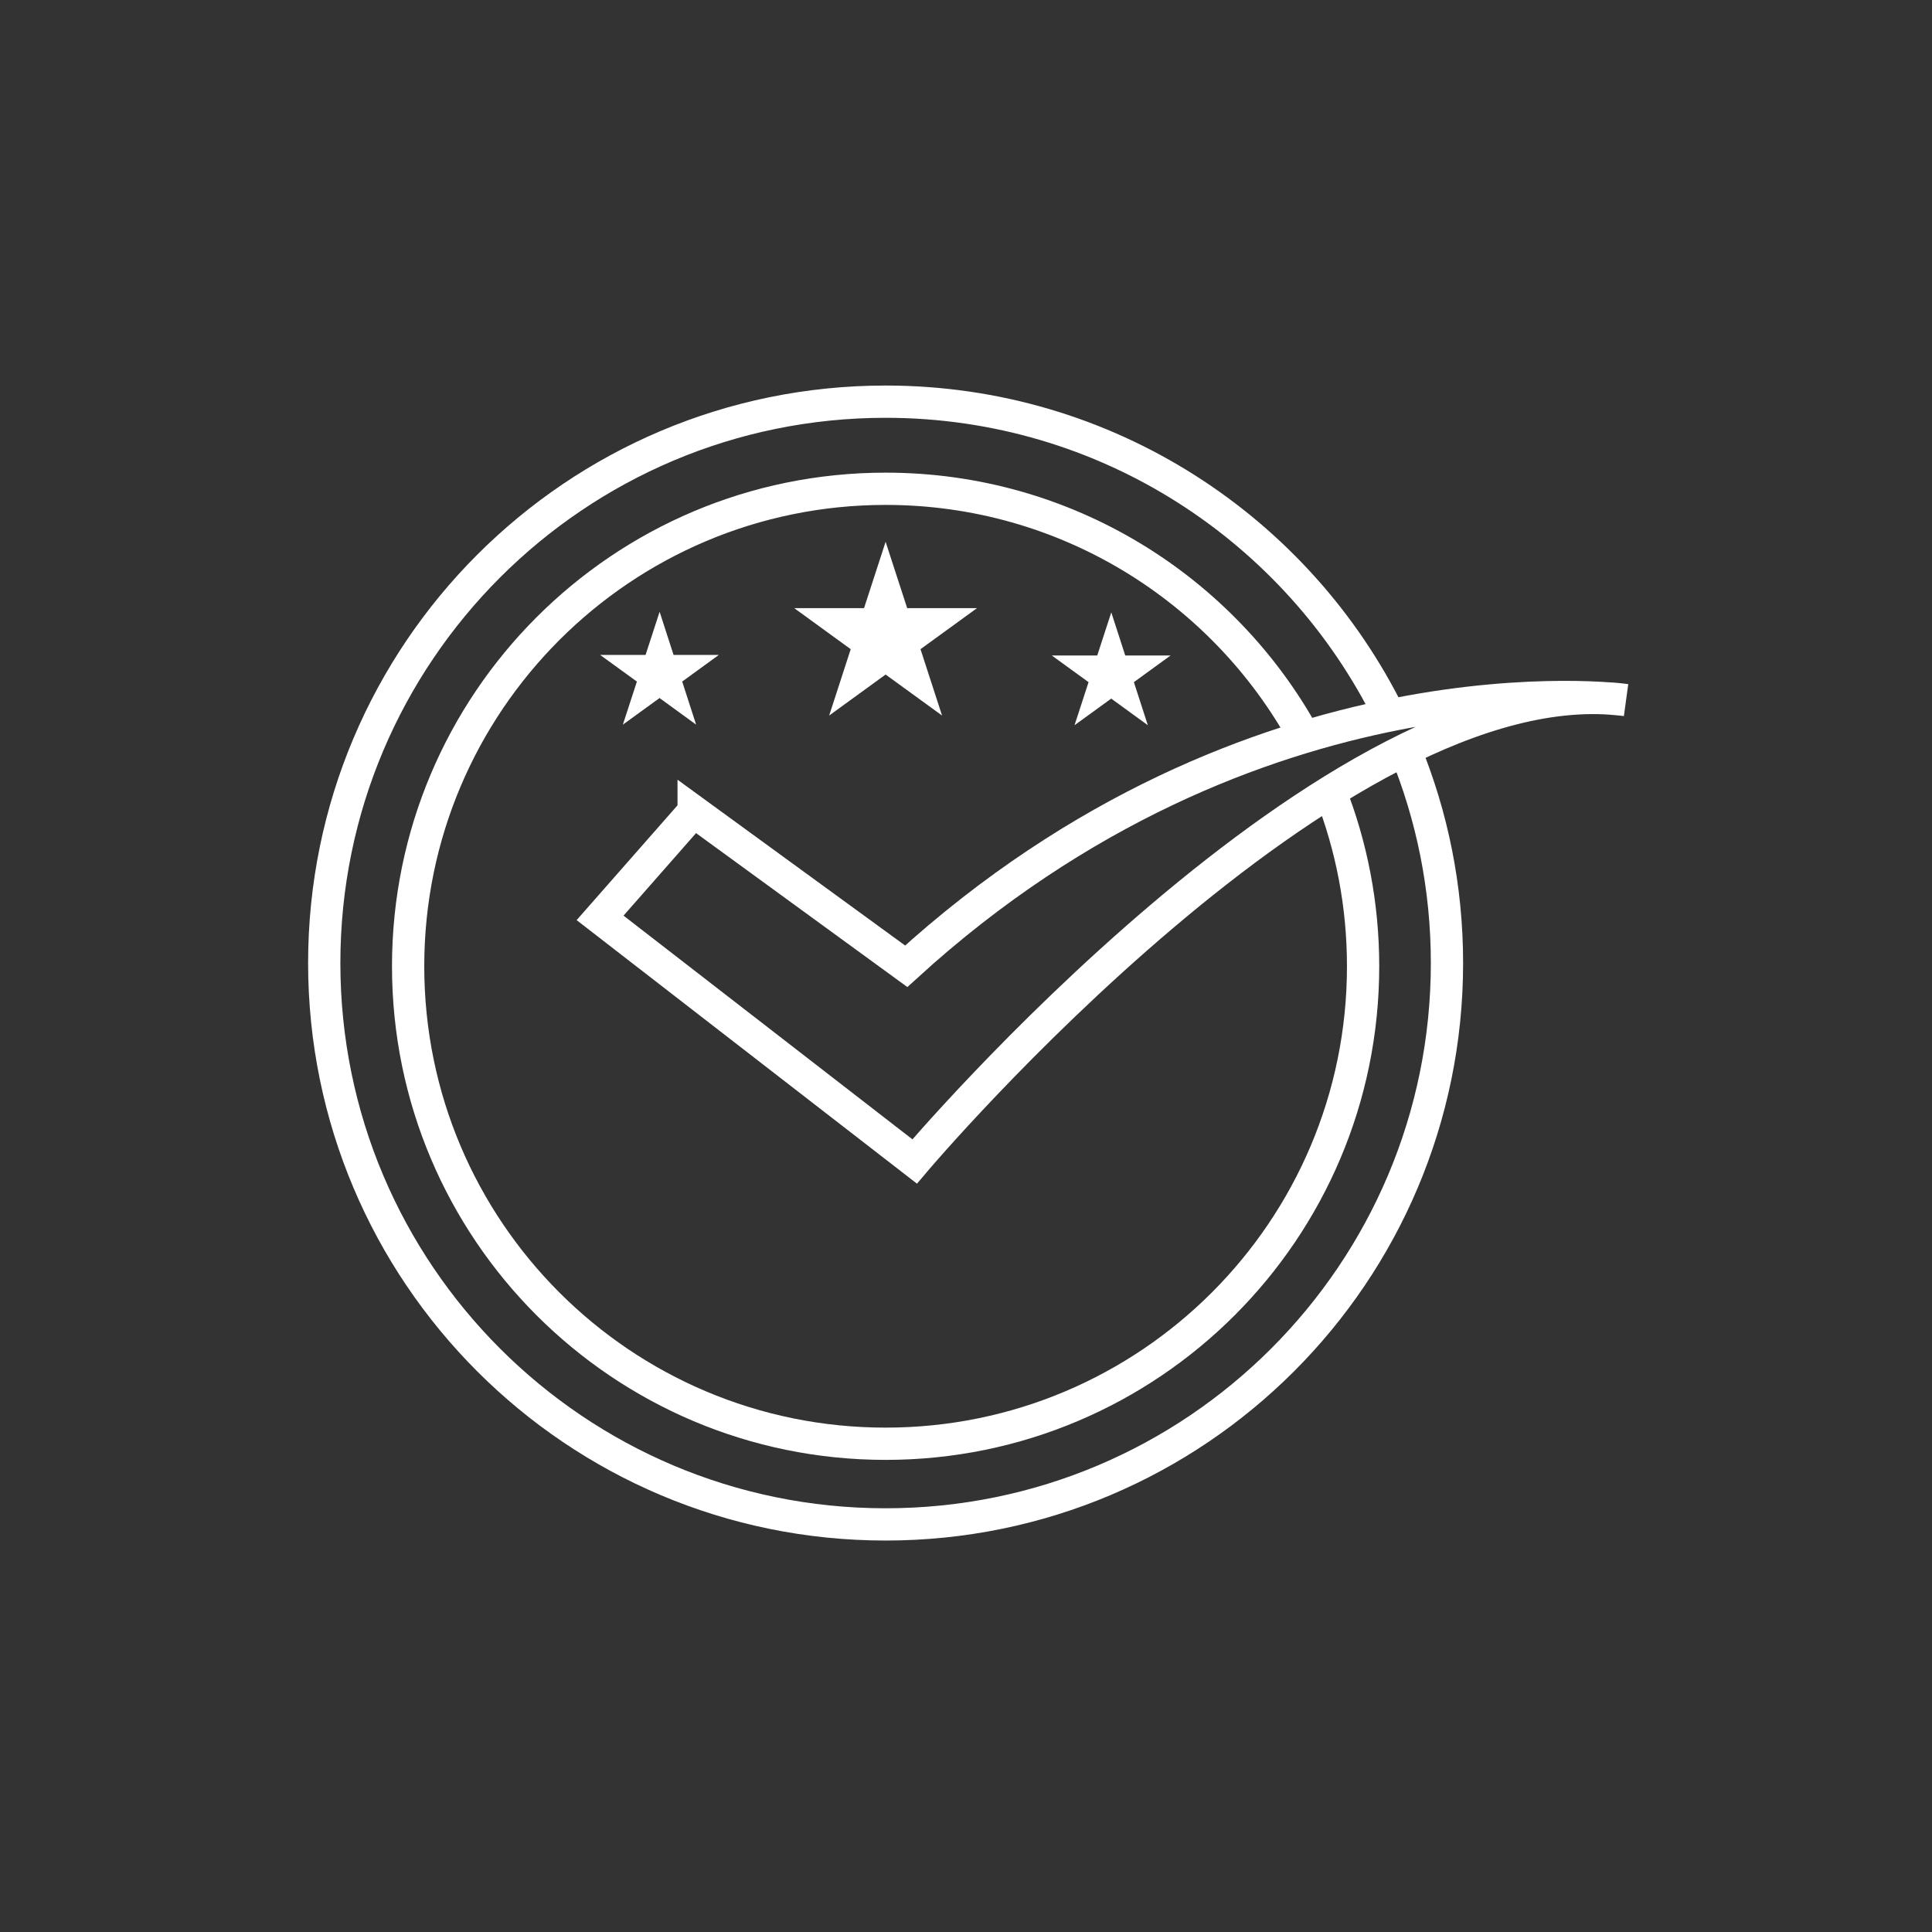 <?xml version="1.0" encoding="UTF-8"?>
<svg id="Drawing" xmlns="http://www.w3.org/2000/svg" viewBox="0 0 1197.67 1197.67">
  <rect x="0" y="0" width="1197.67" height="1197.67" fill="#333333" stroke="none"/>
  <defs>
    <style>
      .cls-1 {
        fill: none;
        stroke: #fff;
        stroke-miterlimit: 10;
        stroke-width: 20px;
      }
    </style>
  </defs>
  <path class="cls-1" d="M871.01,464.81c16.75,40.76,25.99,85.39,25.99,132.19,0,192.2-155.8,348-348,348s-348-155.8-348-348,155.8-348,348-348c137.11,0,255.7,79.29,312.41,194.51"/>
  <path class="cls-1" d="M824.61,490.81c13.16,33.51,20.39,70.01,20.39,108.19,0,163.48-132.52,296-296,296s-296-132.52-296-296,132.52-296,296-296c111.95,0,209.39,62.15,259.68,153.83"/>
  <polygon class="cls-1" points="549 368.21 555.11 387 574.86 387 558.88 398.61 564.98 417.4 549 405.79 533.02 417.4 539.12 398.61 523.14 387 542.89 387 549 368.21"/>
  <polygon class="cls-1" points="688.87 412 690.28 416.36 694.86 416.36 691.16 419.05 692.57 423.4 688.87 420.71 685.16 423.4 686.58 419.05 682.87 416.36 687.45 416.36 688.87 412"/>
  <polygon class="cls-1" points="408.87 411.64 410.28 416 414.86 416 411.16 418.69 412.57 423.05 408.87 420.36 405.16 423.05 406.58 418.69 402.87 416 407.45 416 408.87 411.64"/>
  <path class="cls-1" d="M430,503l-58,66,195,151s262-310,441-286c0,0-230.44-32-446.22,165l-131.78-96Z"/>
</svg>
